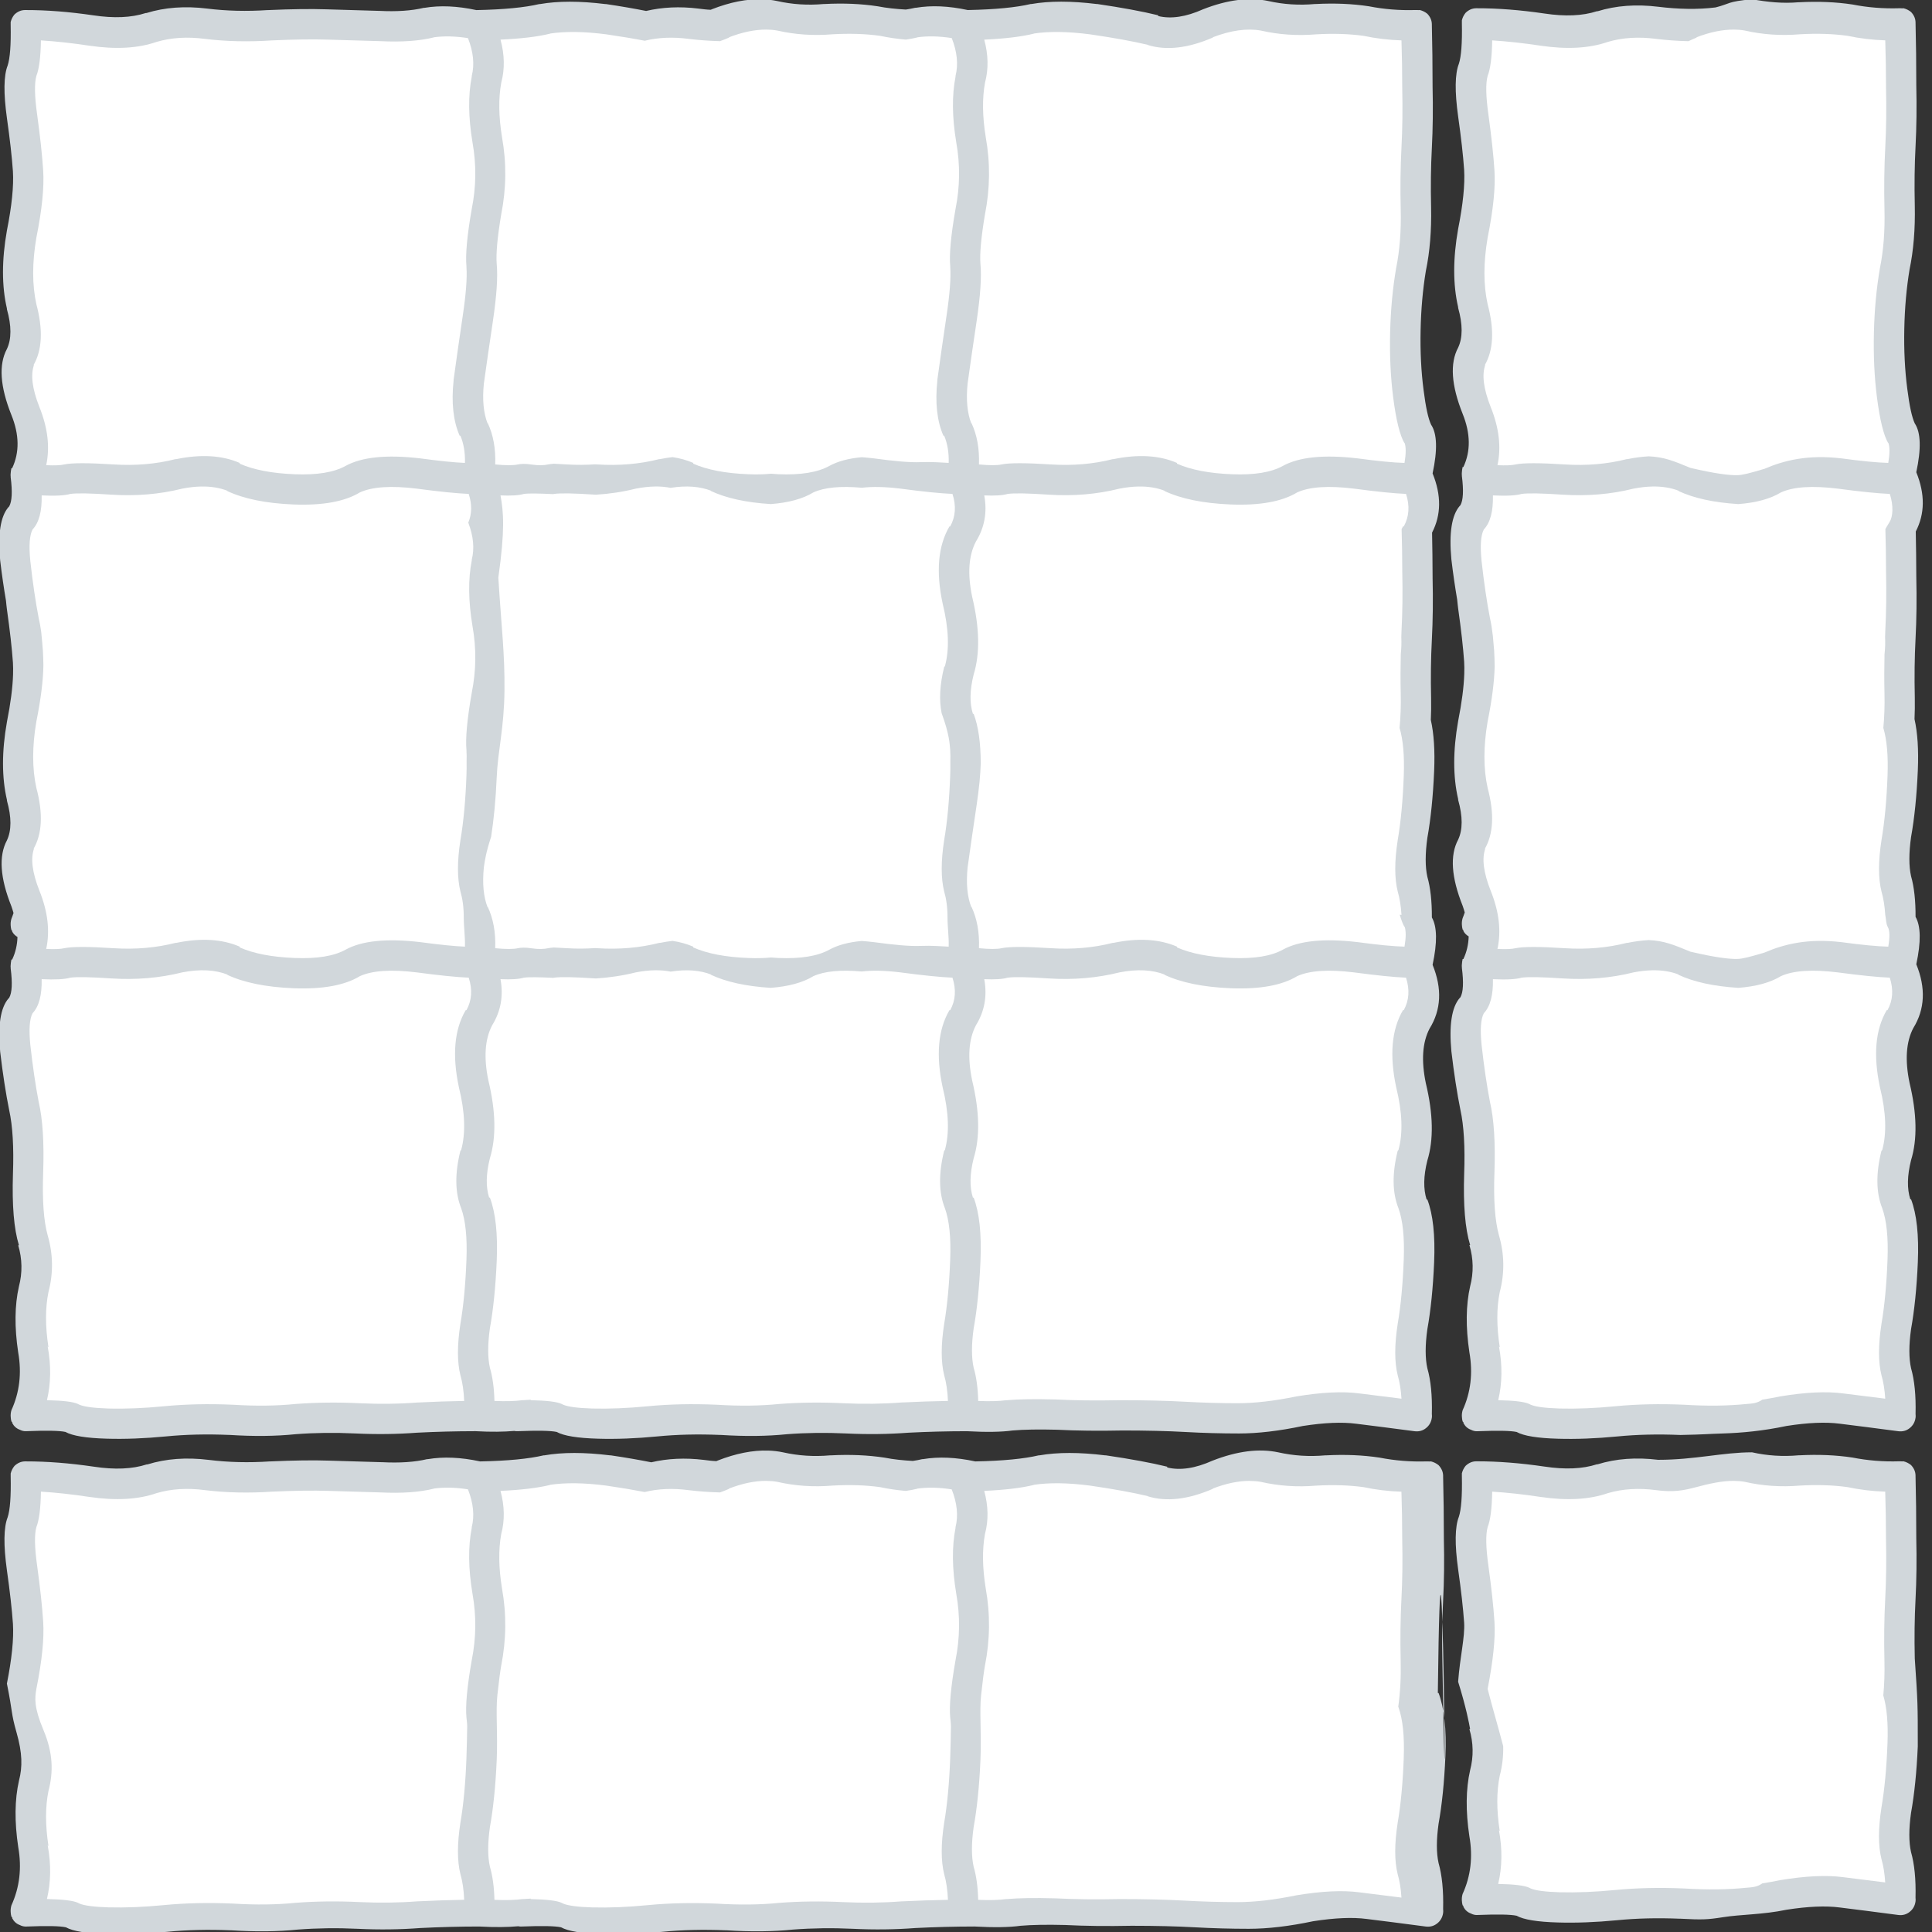 <?xml version="1.0" encoding="UTF-8" standalone="no"?>
<!-- Created with Inkscape (http://www.inkscape.org/) -->

<svg
   width="128"
   height="128"
   viewBox="0 0 33.867 33.867"
   version="1.1"
   id="svg3357"
   inkscape:version="1.2.2 (732a01da63, 2022-12-09)"
   sodipodi:docname="grid.svg"
   xmlns:inkscape="http://www.inkscape.org/namespaces/inkscape"
   xmlns:sodipodi="http://sodipodi.sourceforge.net/DTD/sodipodi-0.dtd"
   xmlns="http://www.w3.org/2000/svg"
   xmlns:svg="http://www.w3.org/2000/svg">
  <rect x="0" y="0" width="33.867" height="33.867" fill="#333333" stroke="none"/>
  <sodipodi:namedview
     id="namedview3359"
     pagecolor="#ffffff"
     bordercolor="#666666"
     borderopacity="1.0"
     inkscape:showpageshadow="2"
     inkscape:pageopacity="0.0"
     inkscape:pagecheckerboard="true"
     inkscape:deskcolor="#d1d1d1"
     inkscape:document-units="px"
     showgrid="false"
     showguides="true"
     inkscape:zoom="2.8284271"
     inkscape:cx="97.580735"
     inkscape:cy="87.327687"
     inkscape:window-width="1920"
     inkscape:window-height="1009"
     inkscape:window-x="-8"
     inkscape:window-y="-8"
     inkscape:window-maximized="1"
     inkscape:current-layer="g1695">
    <sodipodi:guide
       position="25.4,8.467"
       orientation="-1,0"
       id="guide4733"
       inkscape:locked="false"
       inkscape:label=""
       inkscape:color="rgb(0,134,229)" />
    <sodipodi:guide
       position="25.4,8.467"
       orientation="0,1"
       id="guide4735"
       inkscape:locked="false"
       inkscape:label=""
       inkscape:color="rgb(0,134,229)" />
    <sodipodi:guide
       position="8.467,25.4"
       orientation="-1,0"
       id="guide11731"
       inkscape:locked="false"
       inkscape:label=""
       inkscape:color="rgb(0,134,229)" />
    <sodipodi:guide
       position="16.933,16.933"
       orientation="-1,0"
       id="guide11733"
       inkscape:locked="false"
       inkscape:label=""
       inkscape:color="rgb(0,134,229)" />
    <sodipodi:guide
       position="8.467,25.4"
       orientation="0,1"
       id="guide11735"
       inkscape:locked="false"
       inkscape:label=""
       inkscape:color="rgb(0,134,229)" />
    <sodipodi:guide
       position="16.933,16.933"
       orientation="0,1"
       id="guide11737"
       inkscape:locked="false"
       inkscape:label=""
       inkscape:color="rgb(0,134,229)" />
  </sodipodi:namedview>
  <defs
     id="defs3354" />
  <g
     transform="matrix(0.265,0,0,0.265,8.402,8.393)"
     id="g1695">
    <path
       id="path10535"
       style="display:inline;fill:#d1d7db;fill-opacity:1;stroke-width:0.992"
       d="m 77.992,64.895 c -1.46,-0.179 -2.8,-0.081 -4.019,0.296 h -0.048 c -0.945,0.307 -2.102,0.357 -3.472,0.149 -1.596,-0.234 -3.084,-0.349 -4.465,-0.347 h -0.05 c -0.257,0.003 -0.487,0.103 -0.694,0.298 -0.121,0.148 -0.203,0.313 -0.248,0.496 v 0.198 c 0.026,1.304 -0.041,2.196 -0.2,2.678 -0.262,0.668 -0.277,1.825 -0.048,3.472 0.197,1.393 0.33,2.567 0.397,3.522 0.06,0.98 -0.274,2.258 -0.397,3.918 0.521,1.659 0.73,2.771 0.792,3.127 h -0.048 c 0.27,0.912 0.285,1.821 0.048,2.728 -0.283,1.246 -0.299,2.701 -0.048,4.365 0.24,1.367 0.09,2.64 -0.448,3.819 -0.045,0.149 -0.06,0.299 -0.048,0.448 0.006,0.107 0.021,0.205 0.048,0.296 l 0.05,0.05 c 0.009,0.023 0.009,0.041 0,0.05 0.115,0.219 0.28,0.367 0.496,0.446 0.148,0.078 0.296,0.111 0.446,0.099 1.333,-0.053 2.194,-0.035 2.581,0.05 0.466,0.26 1.376,0.408 2.728,0.446 1.212,0.036 2.518,-0.014 3.918,-0.149 1.302,-0.128 2.69,-0.161 4.166,-0.099 h 0.05 c 1.419,0.073 1.749,0.063 2.776,-0.099 1.227,-0.195 2.648,-0.166 4.217,-0.496 1.419,-0.221 2.592,-0.271 3.521,-0.149 1.075,0.132 2.365,0.298 3.87,0.496 0.283,0.035 0.531,-0.03 0.744,-0.198 0.223,-0.172 0.356,-0.404 0.397,-0.696 0.011,-0.065 0.011,-0.148 0,-0.248 0.031,-1.216 -0.069,-2.223 -0.298,-3.024 -0.148,-0.66 -0.148,-1.519 0,-2.579 0.225,-1.251 0.375,-2.723 0.448,-4.416 0,-2.807 0,-2.888 -0.199,-5.804 -0.032,-1.379 -0.015,-2.686 0.05,-3.92 0.067,-1.272 0.082,-2.628 0.049,-4.067 v -0.048 c 0,-1.363 -0.015,-2.703 -0.049,-4.018 v -0.05 c -0.003,-0.256 -0.103,-0.487 -0.298,-0.694 -0.144,-0.118 -0.31,-0.201 -0.496,-0.248 -0.058,0.008 -0.123,0.008 -0.198,0 h -0.099 c -1.05,0.032 -2.077,-0.051 -3.077,-0.248 -1.086,-0.165 -2.259,-0.215 -3.521,-0.149 h -0.05 c -1.047,0.093 -2.072,0.028 -3.075,-0.198 -1.934,0 -3.791,0.496 -6.198,0.496 z m 3.78,-96.075 c -1.163,0.148 -2.503,0.115 -3.78,-0.044 -1.46,-0.179 -2.8,-0.081 -4.019,0.297 h -0.048 c -0.945,0.307 -2.102,0.357 -3.472,0.149 -1.596,-0.234 -3.084,-0.35 -4.465,-0.347 h -0.05 c -0.257,0.003 -0.487,0.103 -0.694,0.299 -0.121,0.148 -0.203,0.313 -0.248,0.497 v 0.198 c 0.026,1.306 -0.041,2.199 -0.2,2.681 -0.262,0.669 -0.277,1.828 -0.048,3.476 0.197,1.395 0.33,2.571 0.397,3.527 0.06,0.981 -0.073,2.288 -0.397,3.923 -0.346,1.954 -0.346,3.677 0,5.166 v 0.049 c 0.309,1.098 0.309,1.976 0,2.633 -0.553,1.031 -0.455,2.488 0.296,4.371 0.527,1.305 0.544,2.481 0.05,3.527 h -0.05 c -0.026,0.124 -0.042,0.239 -0.048,0.347 -0.009,0.074 -0.009,0.14 0,0.198 v 0.05 c 0.122,0.955 0.09,1.6 -0.099,1.936 -0.017,0.017 -0.034,0.035 -0.05,0.05 -0.525,0.614 -0.708,1.788 -0.546,3.525 0.115,0.976 0.246,1.845 0.384,2.664 0.021,0.194 0.035,0.374 0.064,0.584 0.197,1.395 0.33,2.569 0.397,3.525 0.015,0.245 0.017,0.511 0.008,0.797 -0.027,0.858 -0.162,1.902 -0.405,3.127 -0.346,1.954 -0.346,3.675 0,5.164 v 0.05 c 0.309,1.098 0.309,1.974 0,2.631 -0.553,1.031 -0.455,2.488 0.296,4.371 0.061,0.152 0.092,0.296 0.14,0.444 -0.048,0.127 -0.083,0.257 -0.14,0.382 -0.045,0.149 -0.06,0.299 -0.048,0.448 0.006,0.107 0.021,0.206 0.048,0.297 l 0.05,0.05 c 0.009,0.023 0.009,0.039 0,0.049 0.086,0.164 0.209,0.275 0.351,0.361 -0.015,0.524 -0.128,1.024 -0.351,1.496 h -0.05 c -0.026,0.124 -0.042,0.239 -0.048,0.347 -0.009,0.074 -0.009,0.14 0,0.198 v 0.05 c 0.122,0.955 0.09,1.6 -0.099,1.936 -0.017,0.017 -0.034,0.035 -0.05,0.05 -0.525,0.614 -0.708,1.79 -0.546,3.527 0.173,1.469 0.373,2.759 0.597,3.872 0.229,1.04 0.312,2.447 0.248,4.221 -0.067,2.068 0.064,3.641 0.395,4.718 h -0.048 c 0.27,0.913 0.285,1.824 0.048,2.731 -0.283,1.248 -0.299,2.705 -0.048,4.371 0.24,1.369 0.09,2.643 -0.448,3.824 -0.045,0.149 -0.06,0.299 -0.048,0.448 0.006,0.107 0.021,0.206 0.048,0.297 l 0.05,0.05 c 0.009,0.023 0.009,0.041 0,0.05 0.115,0.219 0.28,0.367 0.496,0.446 0.148,0.078 0.296,0.111 0.446,0.099 1.333,-0.053 2.194,-0.035 2.581,0.05 0.466,0.261 1.376,0.409 2.728,0.446 1.212,0.036 2.518,-0.014 3.918,-0.149 1.302,-0.128 2.69,-0.161 4.166,-0.099 h 0.05 c 1.64,-0.033 1.724,-0.068 2.776,-0.099 1.242,-0.038 2.648,-0.166 4.217,-0.497 1.419,-0.222 2.592,-0.272 3.521,-0.149 1.075,0.132 2.365,0.298 3.87,0.497 0.283,0.035 0.531,-0.03 0.744,-0.198 0.223,-0.172 0.356,-0.405 0.397,-0.696 0.011,-0.065 0.011,-0.148 0,-0.248 0.031,-1.218 -0.069,-2.226 -0.298,-3.028 -0.148,-0.661 -0.148,-1.521 0,-2.582 0.225,-1.252 0.375,-2.727 0.448,-4.421 0.077,-1.793 -0.073,-3.183 -0.448,-4.171 h -0.049 c -0.223,-0.7 -0.208,-1.561 0.049,-2.582 0.423,-1.377 0.39,-3.082 -0.099,-5.116 -0.312,-1.504 -0.23,-2.713 0.248,-3.626 0.77,-1.245 0.835,-2.652 0.198,-4.221 0.318,-1.483 0.3,-2.526 -0.049,-3.137 0.005,-1.064 -0.091,-1.966 -0.298,-2.691 -0.148,-0.661 -0.148,-1.523 0,-2.584 0.225,-1.252 0.375,-2.725 0.448,-4.419 0.058,-1.362 -0.017,-2.488 -0.219,-3.385 0.019,-0.459 0.029,-0.927 0.019,-1.414 -0.032,-1.381 -0.015,-2.688 0.05,-3.923 0.067,-1.274 0.082,-2.633 0.049,-4.074 V 6.438 c 0,-1.001 -0.017,-1.976 -0.035,-2.951 0.606,-1.17 0.622,-2.476 0.035,-3.921 0.333,-1.556 0.3,-2.632 -0.099,-3.228 -0.189,-0.401 -0.355,-1.163 -0.496,-2.285 -0.162,-1.228 -0.227,-2.552 -0.198,-3.973 0.029,-1.387 0.144,-2.694 0.347,-3.923 0.264,-1.269 0.379,-2.676 0.347,-4.221 -0.032,-1.381 -0.015,-2.69 0.05,-3.925 0.067,-1.274 0.082,-2.631 0.049,-4.072 v -0.049 c 0,-1.365 -0.015,-2.707 -0.049,-4.023 v -0.05 c -0.003,-0.257 -0.103,-0.488 -0.298,-0.695 -0.144,-0.118 -0.31,-0.201 -0.496,-0.248 -0.058,0.008 -0.123,0.008 -0.198,0 h -0.099 c -1.05,0.032 -2.077,-0.051 -3.077,-0.248 -1.086,-0.165 -2.259,-0.215 -3.521,-0.149 h -0.05 c -1.047,0.093 -2.063,-0.015 -3.075,-0.198 -1.681,0.156 -1.426,0.293 -2.418,0.541 z M 18.714,-31.717 c -1.012,-0.032 -2.124,0.185 -3.337,0.661 -0.029,0.011 -0.051,0.032 -0.081,0.031 -0.272,-0.009 -0.54,-0.046 -0.806,-0.079 -1.241,-0.152 -2.389,-0.093 -3.455,0.157 -0.786,-0.155 -1.645,-0.307 -2.653,-0.455 h -0.048 c -1.689,-0.208 -3.129,-0.208 -4.317,0 h -0.048 c -0.971,0.228 -2.343,0.361 -4.118,0.397 h -0.05 c -1.26,-0.271 -2.4,-0.321 -3.422,-0.149 h -0.05 c -0.802,0.194 -1.794,0.261 -2.976,0.2 h -0.048 c -1.24,-0.033 -2.382,-0.068 -3.424,-0.101 -1.029,-0.034 -2.302,-0.017 -3.819,0.05 h -0.048 c -1.402,0.093 -2.742,0.06 -4.019,-0.099 -1.46,-0.179 -2.8,-0.081 -4.019,0.296 h -0.048 c -0.945,0.307 -2.102,0.357 -3.472,0.149 -1.596,-0.234 -3.084,-0.349 -4.465,-0.347 h -0.05 c -0.257,0.003 -0.487,0.103 -0.694,0.298 -0.121,0.148 -0.203,0.313 -0.248,0.496 v 0.198 c 0.026,1.304 -0.041,2.196 -0.2,2.678 -0.262,0.668 -0.277,1.825 -0.048,3.472 0.197,1.393 0.33,2.567 0.397,3.522 0.06,0.98 -0.073,2.285 -0.397,3.918 -0.346,1.951 -0.346,3.672 0,5.16 v 0.048 c 0.309,1.097 0.309,1.974 0,2.629 -0.553,1.03 -0.455,2.485 0.296,4.365 0.527,1.303 0.544,2.478 0.05,3.522 h -0.05 c -0.026,0.124 -0.042,0.239 -0.048,0.347 -0.009,0.074 -0.009,0.14 0,0.198 v 0.05 c 0.122,0.954 0.09,1.598 -0.099,1.934 -0.017,0.017 -0.034,0.034 -0.05,0.05 -0.525,0.613 -0.708,1.786 -0.546,3.52 0.115,0.974 0.246,1.842 0.384,2.66 0.021,0.194 0.035,0.373 0.064,0.583 0.197,1.393 0.33,2.566 0.397,3.52 0.015,0.245 0.017,0.511 0.008,0.796 -0.027,0.857 -0.162,1.899 -0.405,3.123 -0.346,1.951 -0.346,3.67 0,5.158 v 0.05 c 0.309,1.097 0.309,1.972 0,2.627 -0.553,1.03 -0.455,2.485 0.296,4.365 0.061,0.152 0.092,0.296 0.14,0.444 -0.048,0.127 -0.083,0.257 -0.14,0.382 -0.045,0.149 -0.06,0.299 -0.048,0.448 0.006,0.107 0.021,0.205 0.048,0.296 l 0.05,0.05 c 0.009,0.023 0.009,0.039 0,0.048 0.086,0.163 0.209,0.275 0.351,0.36 -0.015,0.524 -0.128,1.023 -0.351,1.494 h -0.05 c -0.026,0.124 -0.042,0.239 -0.048,0.347 -0.009,0.074 -0.009,0.139 0,0.198 v 0.05 c 0.122,0.954 0.09,1.598 -0.099,1.934 -0.017,0.017 -0.034,0.035 -0.05,0.05 -0.525,0.613 -0.708,1.788 -0.546,3.522 0.173,1.467 0.373,2.755 0.597,3.867 0.229,1.038 0.312,2.444 0.248,4.216 -0.067,2.065 0.064,3.636 0.395,4.712 h -0.048 c 0.27,0.912 0.285,1.821 0.048,2.728 -0.283,1.246 -0.299,2.701 -0.048,4.365 0.24,1.367 0.09,2.64 -0.448,3.819 -0.045,0.149 -0.06,0.299 -0.048,0.448 0.006,0.107 0.021,0.205 0.048,0.296 l 0.05,0.05 c 0.009,0.023 0.009,0.041 0,0.05 0.115,0.219 0.28,0.367 0.496,0.446 0.148,0.078 0.296,0.111 0.446,0.099 1.333,-0.053 2.194,-0.035 2.581,0.05 0.466,0.26 1.376,0.408 2.728,0.446 1.212,0.036 2.518,-0.014 3.918,-0.149 1.302,-0.128 2.69,-0.161 4.166,-0.099 h 0.05 c 1.598,0.103 3.053,0.087 4.366,-0.048 1.266,-0.097 2.572,-0.114 3.918,-0.05 1.423,0.068 2.796,0.051 4.118,-0.05 1.289,-0.065 2.562,-0.098 3.819,-0.099 h 0.05 c 1.052,0.058 1.873,0.042 2.558,-0.017 0.075,0.017 0.149,0.023 0.225,0.017 1.333,-0.053 2.194,-0.035 2.581,0.05 0.466,0.26 1.376,0.408 2.728,0.446 1.212,0.036 2.518,-0.014 3.918,-0.149 1.302,-0.128 2.69,-0.161 4.166,-0.099 h 0.05 c 1.598,0.103 3.053,0.087 4.366,-0.048 1.266,-0.097 2.572,-0.114 3.918,-0.05 1.423,0.068 2.796,0.051 4.118,-0.05 1.289,-0.065 2.562,-0.098 3.819,-0.099 h 0.05 c 1.28,0.07 2.288,0.055 3.025,-0.048 0.748,-0.064 1.725,-0.081 2.928,-0.05 1.305,0.067 2.761,0.084 4.366,0.05 1.583,0.001 2.954,0.034 4.116,0.099 1.207,0.067 2.399,0.099 3.573,0.099 1.243,-5.17e-4 2.648,-0.166 4.217,-0.496 1.419,-0.221 2.592,-0.271 3.521,-0.149 1.075,0.132 2.365,0.298 3.87,0.496 0.283,0.035 0.531,-0.03 0.744,-0.198 0.223,-0.172 0.356,-0.404 0.397,-0.696 0.011,-0.065 0.011,-0.148 0,-0.248 0.031,-1.216 -0.069,-2.223 -0.298,-3.024 -0.148,-0.66 -0.148,-1.519 0,-2.579 0.225,-1.251 0.375,-2.723 0.448,-4.416 0.077,-1.791 -0.073,-3.179 -0.448,-4.166 h -0.048 c -0.223,-0.699 -0.208,-1.559 0.048,-2.579 0.423,-1.375 0.39,-3.078 -0.099,-5.109 -0.312,-1.502 -0.23,-2.709 0.248,-3.621 0.77,-1.244 0.835,-2.649 0.198,-4.216 0.318,-1.481 0.3,-2.522 -0.048,-3.133 0.005,-1.062 -0.092,-1.964 -0.298,-2.687 -0.148,-0.66 -0.148,-1.521 0,-2.581 0.225,-1.251 0.375,-2.721 0.448,-4.414 0.058,-1.36 -0.017,-2.485 -0.219,-3.381 0.019,-0.459 0.03,-0.926 0.019,-1.412 -0.032,-1.379 -0.015,-2.684 0.05,-3.918 0.067,-1.272 0.082,-2.63 0.048,-4.069 v -0.048 c -9.5e-5,-1 -0.017,-1.973 -0.035,-2.947 0.606,-1.169 0.622,-2.473 0.035,-3.916 0.333,-1.554 0.3,-2.628 -0.099,-3.224 -0.189,-0.4 -0.355,-1.161 -0.496,-2.282 -0.162,-1.227 -0.227,-2.549 -0.198,-3.968 0.029,-1.385 0.144,-2.69 0.347,-3.918 0.264,-1.267 0.379,-2.672 0.347,-4.216 -0.032,-1.379 -0.015,-2.686 0.05,-3.92 0.067,-1.272 0.082,-2.628 0.048,-4.067 v -0.048 c -1.29e-4,-1.363 -0.016,-2.703 -0.048,-4.018 v -0.05 c -0.003,-0.256 -0.103,-0.487 -0.298,-0.694 -0.144,-0.118 -0.31,-0.201 -0.496,-0.248 -0.058,0.008 -0.123,0.008 -0.198,0 h -0.099 c -1.05,0.032 -2.077,-0.051 -3.077,-0.248 -1.086,-0.165 -2.259,-0.215 -3.521,-0.149 h -0.05 c -1.047,0.093 -2.072,0.028 -3.075,-0.198 -1.26,-0.268 -2.698,-0.088 -4.315,0.544 -1.134,0.508 -2.126,0.658 -2.976,0.448 v -0.05 c -1.051,-0.257 -2.391,-0.505 -4.019,-0.744 h -0.048 c -1.689,-0.208 -3.129,-0.208 -4.317,0 h -0.048 c -0.971,0.228 -2.343,0.361 -4.118,0.397 h -0.05 c -1.26,-0.271 -2.4,-0.321 -3.422,-0.149 h -0.05 c -0.195,0.047 -0.402,0.086 -0.62,0.118 -0.63,-0.035 -1.254,-0.097 -1.866,-0.217 -1.086,-0.165 -2.259,-0.215 -3.521,-0.149 h -0.05 c -1.047,0.093 -2.072,0.028 -3.075,-0.198 -0.315,-0.067 -0.641,-0.105 -0.979,-0.116 z m 0.4,96 c -1.02,-0.033 -2.141,0.187 -3.363,0.666 -0.029,0.011 -0.051,0.032 -0.082,0.031 -0.274,-0.009 -0.545,-0.047 -0.812,-0.08 -1.25,-0.153 -2.408,-0.093 -3.482,0.158 -0.793,-0.156 -1.658,-0.31 -2.674,-0.459 h -0.049 c -1.702,-0.21 -3.154,-0.21 -4.352,0 h -0.049 c -0.978,0.23 -2.362,0.364 -4.15,0.4 h -0.051 c -1.27,-0.273 -2.419,-0.323 -3.449,-0.15 h -0.051 c -0.808,0.195 -1.808,0.263 -3,0.201 h -0.049 c -1.25,-0.033 -2.401,-0.068 -3.451,-0.102 -1.037,-0.035 -2.32,-0.017 -3.85,0.051 h -0.049 c -1.413,0.094 -2.764,0.061 -4.051,-0.1 -1.472,-0.181 -2.823,-0.082 -4.051,0.299 h -0.049 c -0.952,0.309 -2.119,0.36 -3.5,0.15 -1.608,-0.236 -3.108,-0.352 -4.5,-0.35 h -0.051 c -0.259,0.003 -0.491,0.104 -0.699,0.301 -0.122,0.149 -0.205,0.315 -0.25,0.5 v 0.199 c 0.027,1.315 -0.041,2.214 -0.201,2.699 -0.264,0.673 -0.279,1.84 -0.049,3.5 0.199,1.404 0.332,2.588 0.4,3.551 0.06,0.988 -0.073,2.304 -0.4,3.949 0.4,1.976 0.258,1.902 0.64,3.245 0.382,1.343 0.398,2.26 0.159,3.174 -0.286,1.256 -0.301,2.723 -0.049,4.4 0.242,1.378 0.091,2.661 -0.451,3.85 -0.045,0.15 -0.06,0.301 -0.049,0.451 0.006,0.108 0.021,0.207 0.049,0.299 l 0.051,0.051 c 0.009,0.024 0.009,0.041 0,0.051 0.116,0.221 0.283,0.37 0.5,0.449 0.149,0.079 0.299,0.111 0.449,0.1 1.343,-0.053 2.211,-0.036 2.602,0.051 0.47,0.262 1.387,0.412 2.75,0.449 1.222,0.036 2.538,-0.014 3.949,-0.15 1.312,-0.129 2.712,-0.162 4.199,-0.1 h 0.051 c 1.61,0.104 3.077,0.088 4.4,-0.049 1.276,-0.097 2.592,-0.115 3.949,-0.051 1.434,0.069 2.818,0.051 4.15,-0.051 1.299,-0.065 2.582,-0.098 3.85,-0.1 H 6.317961e-4 c 1.06,0.058 1.887,0.042 2.578,-0.018 0.076,0.017 0.151,0.024 0.227,0.018 1.343,-0.053 2.211,-0.035 2.602,0.051 0.47,0.262 1.387,0.412 2.75,0.449 1.222,0.036 2.538,-0.014 3.949,-0.15 1.312,-0.129 2.712,-0.162 4.199,-0.1 h 0.051 c 1.61,0.104 3.077,0.088 4.4,-0.049 1.276,-0.097 2.592,-0.115 3.949,-0.051 1.434,0.069 2.818,0.051 4.15,-0.051 1.299,-0.065 2.582,-0.098 3.85,-0.1 h 0.051 c 1.29,0.071 2.306,0.055 3.049,-0.049 0.754,-0.064 1.739,-0.082 2.951,-0.051 1.316,0.067 2.783,0.085 4.4,0.051 1.596,0.001 2.977,0.034 4.148,0.1 1.217,0.067 2.418,0.1 3.602,0.1 1.253,-5.2e-4 2.669,-0.167 4.25,-0.5 1.431,-0.223 2.613,-0.274 3.549,-0.15 1.084,0.133 2.384,0.3 3.9,0.5 0.285,0.035 0.535,-0.03 0.75,-0.199 0.225,-0.173 0.359,-0.408 0.4,-0.701 0.011,-0.066 0.011,-0.149 0,-0.25 0.031,-1.226 -0.07,-2.241 -0.301,-3.049 -0.149,-0.665 -0.149,-1.532 0,-2.6 0.227,-1.261 0.378,-2.745 0.451,-4.451 0.077,-1.805 -0.074,-3.204 -0.451,-4.199 h -0.049 c 0.261,-21.633 0.674,19.57 0.299,-2.168 -0.032,-1.39 -0.015,-2.708 0.051,-3.951 0.067,-1.283 0.083,-2.649 0.049,-4.1 v -0.049 c -1.3e-4,-1.374 -0.016,-2.725 -0.049,-4.051 v -0.051 c -0.003,-0.258 -0.104,-0.491 -0.301,-0.699 -0.145,-0.119 -0.312,-0.202 -0.5,-0.25 -0.058,0.008 -0.124,0.008 -0.199,0 h -0.1 c -1.058,0.032 -2.093,-0.052 -3.102,-0.25 -1.095,-0.166 -2.277,-0.217 -3.549,-0.15 h -0.051 c -1.055,0.094 -2.088,0.028 -3.1,-0.199 -1.27,-0.27 -2.719,-0.088 -4.35,0.549 -1.143,0.512 -2.143,0.663 -3,0.451 v -0.051 c -1.059,-0.259 -2.41,-0.509 -4.051,-0.75 h -0.049 c -1.702,-0.21 -3.154,-0.21 -4.352,0 h -0.049 c -0.978,0.23 -2.362,0.364 -4.15,0.4 h -0.051 c -1.27,-0.273 -2.419,-0.323 -3.449,-0.15 h -0.051 c -0.197,0.048 -0.405,0.087 -0.625,0.119 -0.635,-0.035 -1.264,-0.097 -1.881,-0.219 -1.095,-0.166 -2.277,-0.217 -3.549,-0.15 h -0.051 c -1.055,0.094 -2.088,0.028 -3.1,-0.199 -0.317,-0.068 -0.646,-0.106 -0.986,-0.117 z" />
    <path
       id="path11884"
       style="display:inline;fill:#ffffff;fill-opacity:1"
       d="m -0.85,3.15 h -0.05 q -1.128,1.921 -0.45,5.1 0.61,2.479 0.15,4.15 l -0.05,0.05 q -0.563,2.258 0.05,3.8 v 0 q 0.434,1.207 0.35,3.4 -0.091,2.441 -0.4,4.25 -0.326,2.098 0,3.4 0.208,0.715 0.25,1.7 -1.488,0.025 -3,0.1 h -0.05 q -1.865,0.146 -3.9,0.05 -2.165,-0.104 -4.2,0.05 v 0 q -1.87,0.192 -4.15,0.05 v 0 q -2.43,-0.105 -4.55,0.1 -1.983,0.196 -3.7,0.15 -1.406,-0.044 -1.9,-0.25 -0.038,-0.013 -0.1,-0.05 -0.46,-0.217 -2.05,-0.25 0.397,-1.669 0.05,-3.55 l 0.05,0.05 q -0.322,-2.084 0,-3.65 0.492,-1.879 -0.05,-3.75 v 0 q -0.398,-1.423 -0.3,-4.15 0.104,-2.97 -0.3,-4.7 -0.311,-1.619 -0.55,-3.75 -0.154,-1.535 0.15,-2.1 0.635,-0.674 0.6,-2.25 1.346,0.063 1.9,-0.1 0.636,-0.089 2.7,0.05 2.469,0.159 4.7,-0.4 v 0 q 1.757,-0.34 3,0.15 h -0.05 q 1.663,0.787 4.4,0.9 2.897,0.114 4.4,-0.8 1.233,-0.559 3.75,-0.25 2.274,0.303 3.45,0.35 0.383,1.184 -0.15,2.15 z m 62.001,0 h -0.05 q -1.128,1.921 -0.45,5.1 0.61,2.479 0.15,4.15 l -0.05,0.05 q -0.563,2.258 0.05,3.8 v 0 q 0.434,1.207 0.35,3.4 -0.091,2.441 -0.4,4.25 -0.326,2.098 0,3.4 0.193,0.659 0.25,1.55 -1.587,-0.202 -2.8,-0.35 -1.646,-0.215 -4.15,0.2 v 0 q -2.189,0.451 -3.9,0.45 -1.725,-7.81e-4 -3.5,-0.1 -1.821,-0.101 -4.25,-0.1 h -0.05 q -2.334,0.049 -4.25,-0.05 h -0.05 q -1.939,-0.054 -3.15,0.05 h -0.05 q -0.719,0.1 -1.85,0.05 -0.03,-1.276 -0.3,-2.2 -0.224,-0.998 0,-2.6 0.341,-1.891 0.45,-4.45 0.116,-2.708 -0.45,-4.2 h -0.05 q -0.337,-1.057 0.05,-2.6 v 0 q 0.64,-2.079 -0.1,-5.15 -0.472,-2.271 0.25,-3.65 v 0 q 0.858,-1.387 0.55,-3.05 1.067,0.046 1.55,-0.1 0.636,-0.089 2.7,0.05 2.469,0.159 4.7,-0.4 v 0 q 1.757,-0.34 3,0.15 h -0.05 q 1.663,0.787 4.4,0.9 2.897,0.114 4.4,-0.8 1.233,-0.559 3.75,-0.25 2.281,0.303 3.45,0.35 0.382,1.185 -0.15,2.15 M 11.596,0.512 c -0.391,0.007 -0.807,0.054 -1.246,0.139 C 9.498,0.864 8.619,0.996 7.715,1.053 7.693,1.051 7.671,1.05 7.649,1.049 6.273,0.956 5.373,0.941 4.95,1 4.933,1.005 4.907,1.007 4.889,1.012 3.985,0.966 3.279,0.954 2.95,1 2.628,1.097 2.113,1.13 1.401,1.1 1.606,2.208 1.422,3.226 0.85,4.15 0.369,5.07 0.285,6.285 0.6,7.799 1.093,9.846 1.126,11.563 0.7,12.949 0.442,13.978 0.426,14.844 0.651,15.549 h 0.049 c 0.377,0.995 0.529,2.396 0.451,4.201 -0.073,1.706 -0.224,3.189 -0.451,4.449 -0.149,1.068 -0.149,1.934 0,2.6 0.18,0.616 0.281,1.35 0.301,2.201 0.754,0.033 1.371,0.016 1.85,-0.051 h 0.051 c 0.156,-0.013 0.329,-0.022 0.504,-0.031 -0.002,0.01 -0.003,0.021 -0.006,0.031 1.06,0.022 1.744,0.105 2.051,0.25 0.041,0.025 0.074,0.042 0.1,0.051 0.33,0.138 0.963,0.221 1.9,0.25 1.145,0.03 2.377,-0.02 3.699,-0.15 1.413,-0.137 2.931,-0.17 4.551,-0.1 1.52,0.095 2.904,0.077 4.15,-0.051 1.357,-0.103 2.756,-0.118 4.199,-0.049 1.357,0.064 2.657,0.046 3.9,-0.051 h 0.051 c 1.008,-0.05 2.008,-0.083 3,-0.1 -0.028,-0.657 -0.111,-1.224 -0.25,-1.701 -0.217,-0.868 -0.217,-2 0,-3.398 0.206,-1.206 0.338,-2.623 0.398,-4.25 0.056,-1.462 -0.06,-2.595 -0.35,-3.4 -0.408,-1.028 -0.424,-2.296 -0.049,-3.801 l 0.049,-0.049 C 31.106,11.286 31.056,9.903 30.649,8.25 30.197,6.13 30.348,4.431 31.1,3.15 h 0.049 C 31.504,2.507 31.555,1.79 31.299,1 30.515,0.968 29.366,0.852 27.85,0.65 26.845,0.527 25.997,0.508 25.299,0.592 23.897,0.467 22.829,0.57 22.1,0.9 21.391,1.331 20.444,1.586 19.27,1.674 17.645,1.571 16.319,1.281 15.299,0.799 h 0.051 C 14.595,0.501 13.696,0.438 12.657,0.6 12.325,0.534 11.973,0.505 11.596,0.512 Z M 55.35,-61.4 v 0 q 1.703,-0.099 3.15,0.1 1.219,0.259 2.5,0.3 0.05,1.521 0.05,3.1 v 0 q 0.048,2.135 -0.05,4 -0.102,1.935 -0.05,4.1 0.051,2.116 -0.3,3.85 -0.344,1.994 -0.4,4.25 -0.056,2.304 0.2,4.3 0.286,2.255 0.75,3.05 v -0.05 q 0.158,0.433 0,1.35 -1.093,-0.029 -3.1,-0.3 -3.334,-0.391 -4.95,0.5 -1.147,0.636 -3.35,0.55 -2.263,-0.087 -3.65,-0.7 v -0.05 q -1.749,-0.756 -4.2,-0.25 h -0.05 q -1.932,0.49 -4.1,0.35 -2.486,-0.161 -3.25,0 -0.44,0.1 -1.5,0 0.058,-1.57 -0.5,-2.75 v 0.05 q -0.412,-1.046 -0.25,-2.65 0.25,-1.813 0.6,-4.15 0.37,-2.502 0.25,-3.75 v 0 q -0.085,-1.013 0.3,-3.3 0.507,-2.552 0.05,-5.1 -0.332,-2.043 -0.05,-3.6 v 0 q 0.361,-1.339 -0.05,-2.85 2.057,-0.093 3.3,-0.4 h -0.05 q 1.553,-0.236 3.75,0.05 2.347,0.341 3.85,0.7 h -0.05 q 1.864,0.582 4.35,-0.5 h -0.05 q 1.804,-0.695 3.2,-0.45 1.771,0.407 3.65,0.25 m -11.754,29.912 c -0.391,0.007 -0.807,0.054 -1.246,0.139 -1.487,0.373 -3.053,0.505 -4.699,0.398 -1.376,-0.093 -2.277,-0.108 -2.701,-0.049 -0.322,0.097 -0.837,0.13 -1.549,0.1 0.205,1.109 0.021,2.126 -0.551,3.051 -0.482,0.919 -0.565,2.134 -0.25,3.648 0.493,2.047 0.526,3.764 0.1,5.15 -0.258,1.028 -0.274,1.895 -0.049,2.6 h 0.049 c 0.31,0.817 0.466,1.914 0.469,3.277 -0.021,0.734 -0.106,1.631 -0.268,2.725 -0.233,1.558 -0.433,2.94 -0.6,4.148 -0.108,1.07 -0.025,1.953 0.25,2.65 v -0.049 c 0.372,0.787 0.539,1.704 0.5,2.75 0.706,0.067 1.206,0.067 1.5,0 0.509,-0.108 1.593,-0.108 3.25,0 1.445,0.093 2.812,-0.025 4.1,-0.352 h 0.049 c 1.634,-0.337 3.035,-0.254 4.201,0.25 v 0.051 c 0.925,0.409 2.142,0.641 3.65,0.699 1.468,0.058 2.585,-0.125 3.35,-0.549 1.077,-0.594 2.727,-0.761 4.949,-0.5 1.338,0.181 2.371,0.28 3.1,0.299 0.105,-0.611 0.105,-1.061 0,-1.35 v 0.051 c -0.115,-0.197 -0.218,-0.485 -0.316,-0.816 0.044,0.006 0.073,0.01 0.117,0.016 -0.038,-0.594 -0.121,-1.111 -0.25,-1.551 -0.217,-0.868 -0.217,-2 0,-3.398 0.206,-1.206 0.34,-2.623 0.4,-4.25 0.051,-1.33 -0.043,-2.386 -0.277,-3.172 0.067,-0.72 0.096,-1.477 0.076,-2.279 -0.022,-0.907 -0.015,-1.773 0.004,-2.619 0.04,-0.349 0.052,-0.718 0.035,-1.109 0.005,-0.121 0.005,-0.251 0.012,-0.371 0.066,-1.243 0.083,-2.577 0.051,-4 -1.19e-4,-0.94 -0.017,-1.861 -0.043,-2.77 0.031,-0.059 0.058,-0.122 0.092,-0.18 h 0.051 c 0.355,-0.643 0.405,-1.361 0.15,-2.15 -0.779,-0.031 -1.93,-0.147 -3.451,-0.35 -1.678,-0.206 -2.928,-0.123 -3.75,0.25 -1.002,0.609 -2.469,0.875 -4.4,0.799 -1.825,-0.075 -3.29,-0.376 -4.398,-0.9 h 0.049 c -0.518,-0.204 -1.102,-0.299 -1.754,-0.287 z m -32,0 c -0.391,0.007 -0.807,0.054 -1.246,0.139 -0.852,0.214 -1.731,0.346 -2.635,0.402 -0.022,-0.001 -0.044,-0.003 -0.066,-0.004 -1.376,-0.093 -2.276,-0.108 -2.699,-0.049 -0.018,0.005 -0.045,0.009 -0.064,0.014 -0.902,-0.045 -1.607,-0.06 -1.936,-0.014 -0.322,0.097 -0.837,0.13 -1.549,0.1 0.205,1.109 0.303,2.283 -0.143,5.438 0.21,3.373 0.431,4.996 0.406,7.486 -0.025,2.49 -0.436,3.921 -0.514,5.727 -0.063,1.481 -0.19,2.783 -0.369,3.928 -0.337,1.034 -0.415,1.55 -0.48,2.021 -0.108,1.07 -0.025,1.953 0.25,2.65 v -0.049 c 0.372,0.787 0.539,1.704 0.5,2.75 0.706,0.067 1.206,0.067 1.5,0 0.187,-0.039 0.477,-0.06 0.913,0.007 0.436,0.067 0.835,0.052 1.085,-0.007 0.098,-0.021 0.237,-0.034 0.377,-0.047 0.276,0.013 0.556,0.026 0.875,0.047 0.64,0.041 1.26,0.033 1.869,-0.008 0.046,0.003 0.082,0.005 0.129,0.008 1.445,0.093 2.814,-0.025 4.102,-0.352 h 0.049 c 0.284,-0.059 0.558,-0.1 0.828,-0.133 0.489,0.072 0.947,0.199 1.373,0.383 v 0.051 c 0.925,0.409 2.142,0.641 3.65,0.699 0.551,0.022 1.05,0.011 1.502,-0.035 0.166,0.011 0.322,0.028 0.496,0.035 1.468,0.058 2.587,-0.125 3.352,-0.549 0.561,-0.309 1.279,-0.5 2.15,-0.578 0.258,0.019 0.524,0.046 0.799,0.078 1.338,0.181 2.371,0.28 3.106,0.248 0.735,-0.031 1.374,0.031 1.843,0.05 0.02,-0.673 -0.079,-1.272 -0.078,-1.939 9.77e-4,-0.667 -0.082,-1.235 -0.221,-1.712 -0.217,-0.868 -0.217,-2 0,-3.398 0.206,-1.206 0.338,-2.623 0.398,-4.25 0.013,-0.334 0.015,-0.647 0.01,-0.947 0.007,-0.261 0.007,-0.5 -0.008,-0.703 v -0.051 c -0.04,-0.418 -0.044,-1.009 -0.568,-2.445 -0.176,-0.877 -0.121,-1.894 0.168,-3.055 l 0.049,-0.049 c 0.307,-1.114 0.256,-2.498 -0.15,-4.15 -0.452,-2.12 -0.301,-3.819 0.451,-5.1 h 0.049 c 0.355,-0.644 0.406,-1.361 0.15,-2.15 -0.784,-0.032 -1.933,-0.148 -3.449,-0.35 -1,-0.123 -1.845,-0.139 -2.541,-0.057 -1.407,-0.126 -2.478,-0.025 -3.209,0.307 -0.707,0.43 -1.651,0.685 -2.82,0.773 -1.63,-0.102 -2.959,-0.392 -3.98,-0.875 h 0.051 c -0.756,-0.298 -1.657,-0.362 -2.699,-0.199 -0.33,-0.064 -0.68,-0.095 -1.055,-0.088 z m -30.002,0 c -0.391,0.007 -0.805,0.054 -1.244,0.139 -1.487,0.373 -3.055,0.505 -4.701,0.398 -1.376,-0.093 -2.276,-0.108 -2.699,-0.049 -0.369,0.109 -1.003,0.142 -1.9,0.1 0.023,1.051 -0.176,1.801 -0.6,2.25 -0.203,0.377 -0.253,1.077 -0.15,2.1 0.159,1.421 0.343,2.671 0.551,3.75 0.067,0.288 0.124,0.603 0.17,0.943 0.002,0.012 0.002,0.027 0.004,0.039 0.043,0.423 0.079,0.82 0.105,1.186 0.017,0.302 0.03,0.62 0.035,0.951 -0.013,1.008 -0.167,2.249 -0.465,3.732 -0.283,1.656 -0.283,3.121 0,4.398 0.453,1.699 0.387,3.05 -0.199,4.051 l 0.049,-0.051 c -0.243,0.66 -0.125,1.594 0.352,2.801 0.556,1.381 0.706,2.664 0.449,3.85 0.55,0.026 0.949,0.01 1.199,-0.049 0.509,-0.108 1.593,-0.108 3.25,0 1.445,0.093 2.814,-0.025 4.102,-0.352 h 0.049 c 1.634,-0.337 3.035,-0.254 4.201,0.25 v 0.051 c 0.925,0.409 2.14,0.641 3.648,0.699 1.468,0.058 2.587,-0.125 3.352,-0.549 1.077,-0.594 2.727,-0.761 4.949,-0.5 1.263,0.171 2.246,0.269 2.949,0.299 0.02,-0.673 -0.079,-1.272 -0.078,-1.939 9.767e-4,-0.667 -0.082,-1.235 -0.221,-1.712 -0.217,-0.868 -0.217,-2 0,-3.398 0.206,-1.206 0.338,-2.623 0.398,-4.25 0.013,-0.334 0.015,-0.647 0.01,-0.947 0.007,-0.261 0.007,-0.5 -0.008,-0.703 v -0.051 c -0.074,-0.776 0.043,-2.042 0.35,-3.799 0.295,-1.465 0.311,-2.933 0.049,-4.4 -0.277,-1.66 -0.292,-3.11 -0.049,-4.35 v -0.051 c 0.188,-0.74 0.11,-1.556 -0.23,-2.447 0.243,-0.579 0.252,-1.212 0.029,-1.902 -0.784,-0.032 -1.933,-0.148 -3.449,-0.35 -1.678,-0.206 -2.928,-0.123 -3.75,0.25 -1.002,0.609 -2.469,0.875 -4.4,0.799 -1.825,-0.075 -3.292,-0.376 -4.4,-0.9 h 0.051 c -0.518,-0.204 -1.104,-0.299 -1.756,-0.287 z m 37.383,-30.225 c -0.749,-0.005 -1.574,0.166 -2.477,0.514 h 0.051 c -0.213,0.093 -0.424,0.176 -0.631,0.25 -0.708,-0.019 -1.398,-0.068 -2.07,-0.15 -1.046,-0.138 -2.016,-0.096 -2.908,0.123 -0.746,-0.144 -1.584,-0.285 -2.541,-0.424 -1.465,-0.191 -2.715,-0.206 -3.75,-0.049 h 0.049 c -0.828,0.205 -1.927,0.336 -3.299,0.398 0.274,1.007 0.29,1.959 0.049,2.852 -0.188,1.038 -0.171,2.237 0.051,3.6 0.305,1.699 0.287,3.398 -0.051,5.1 -0.256,1.525 -0.355,2.625 -0.299,3.301 0.08,0.832 -0.004,2.082 -0.25,3.75 -0.233,1.558 -0.433,2.94 -0.6,4.148 -0.108,1.07 -0.025,1.953 0.25,2.65 v -0.049 c 0.372,0.787 0.539,1.704 0.5,2.75 0.706,0.067 1.206,0.067 1.5,0 0.187,-0.039 0.477,-0.06 0.913,0.007 0.436,0.067 0.835,0.052 1.085,-0.007 0.098,-0.021 0.237,-0.034 0.377,-0.047 0.276,0.013 0.556,0.026 0.875,0.047 0.64,0.041 1.26,0.033 1.869,-0.008 0.046,0.003 0.082,0.005 0.129,0.008 1.445,0.093 2.814,-0.025 4.102,-0.352 h 0.049 c 0.284,-0.059 0.558,-0.1 0.828,-0.133 0.489,0.072 0.947,0.199 1.373,0.383 v 0.051 c 0.925,0.409 2.142,0.641 3.65,0.699 0.551,0.022 1.05,0.011 1.502,-0.035 0.166,0.011 0.322,0.028 0.496,0.035 1.468,0.058 2.587,-0.125 3.352,-0.549 0.561,-0.309 1.279,-0.5 2.15,-0.578 0.258,0.019 0.524,0.046 0.799,0.078 1.338,0.181 2.371,0.28 3.106,0.248 0.735,-0.031 1.374,0.031 1.843,0.05 0.02,-0.673 -0.079,-1.272 -0.299,-1.799 h -0.051 c -0.423,-0.964 -0.557,-2.181 -0.4,-3.65 v -0.051 c 0.167,-1.224 0.368,-2.624 0.602,-4.199 0.218,-1.448 0.301,-2.532 0.25,-3.25 v -0.051 c -0.074,-0.776 0.043,-2.042 0.35,-3.799 0.295,-1.465 0.311,-2.933 0.049,-4.4 -0.277,-1.66 -0.292,-3.11 -0.049,-4.35 v -0.051 c 0.192,-0.754 0.108,-1.588 -0.25,-2.5 -0.83,-0.132 -1.598,-0.147 -2.301,-0.049 h 0.051 c -0.246,0.061 -0.509,0.11 -0.785,0.15 -0.581,-0.05 -1.153,-0.132 -1.715,-0.252 -0.965,-0.133 -2.015,-0.165 -3.15,-0.1 -1.252,0.105 -2.47,0.021 -3.65,-0.25 -0.233,-0.041 -0.473,-0.061 -0.723,-0.062 z M -18.15,-61.1 q 2.108,0.258 4.45,0.1 v 0 q 2.214,-0.098 3.7,-0.05 1.575,0.05 3.45,0.1 2.121,0.105 3.55,-0.25 h -0.05 q 1.054,-0.147 2.3,0.05 0.538,1.369 0.25,2.5 v 0.05 q -0.365,1.859 0.05,4.35 0.393,2.202 -0.05,4.4 -0.461,2.636 -0.35,3.8 v 0.05 q 0.077,1.077 -0.25,3.25 -0.35,2.363 -0.6,4.2 v 0.05 q -0.235,2.204 0.4,3.65 h 0.05 q 0.33,0.791 0.3,1.8 -1.055,-0.044 -2.95,-0.3 -3.334,-0.391 -4.95,0.5 -1.147,0.636 -3.35,0.55 -2.263,-0.087 -3.65,-0.7 v -0.05 q -1.749,-0.756 -4.2,-0.25 h -0.05 q -1.932,0.49 -4.1,0.35 -2.486,-0.161 -3.25,0 -0.375,0.089 -1.2,0.05 0.385,-1.778 -0.45,-3.85 -0.715,-1.81 -0.35,-2.8 l -0.05,0.05 q 0.879,-1.501 0.2,-4.05 v 0 q -0.424,-1.916 0,-4.4 0.56,-2.782 0.45,-4.45 -0.098,-1.506 -0.4,-3.7 -0.254,-1.811 -0.05,-2.55 0.277,-0.702 0.3,-2.35 1.508,0.094 3.2,0.35 2.628,0.386 4.45,-0.25 v 0 q 1.458,-0.429 3.2,-0.2"
       transform="translate(3.5910893e-7,32)" />
    <path
       id="path11890"
       style="display:inline;fill:#ffffff;fill-opacity:1"
       d="m -13.023,-29.713 c -0.749,-0.005 -1.574,0.166 -2.477,0.514 h 0.051 c -0.213,0.093 -0.422,0.176 -0.629,0.25 -0.708,-0.019 -1.4,-0.068 -2.072,-0.15 -1.049,-0.138 -2.018,-0.097 -2.912,0.123 -0.745,-0.144 -1.582,-0.285 -2.537,-0.424 -1.465,-0.191 -2.715,-0.206 -3.75,-0.049 h 0.049 c -0.828,0.205 -1.927,0.336 -3.299,0.398 0.274,1.007 0.29,1.959 0.049,2.852 -0.188,1.038 -0.171,2.237 0.051,3.6 0.305,1.699 0.287,3.398 -0.051,5.1 -0.076,0.45 -0.134,0.853 -0.254,1.949 -0.12,1.097 0.032,2.496 -0.045,4.301 -0.073,1.706 -0.224,3.189 -0.451,4.449 -0.149,1.068 -0.149,1.936 0,2.602 0.18,0.616 0.281,1.348 0.301,2.199 0.754,0.033 1.371,0.016 1.85,-0.051 h 0.051 c 0.156,-0.013 0.329,-0.022 0.504,-0.031 -0.002,0.01 -0.003,0.021 -0.006,0.031 1.06,0.022 1.744,0.105 2.051,0.25 0.041,0.025 0.074,0.042 0.1,0.051 0.33,0.137 0.963,0.221 1.9,0.25 1.145,0.03 2.377,-0.02 3.699,-0.15 1.413,-0.137 2.931,-0.17 4.551,-0.1 1.52,0.095 2.904,0.077 4.15,-0.051 1.357,-0.103 2.756,-0.118 4.199,-0.049 1.357,0.064 2.657,0.046 3.9,-0.051 h 0.051 c 1.008,-0.05 2.008,-0.083 3,-0.1 -0.028,-0.657 -0.111,-1.222 -0.25,-1.699 -0.217,-0.868 -0.217,-2.002 0,-3.4 0.206,-1.206 0.338,-2.623 0.398,-4.25 0.033,-0.852 0.039,-1.585 0.049,-2.119 0.003,-0.177 -0.047,-0.582 -0.047,-0.582 -0.074,-0.776 0.043,-2.042 0.35,-3.799 0.295,-1.465 0.311,-2.933 0.049,-4.4 -0.277,-1.66 -0.292,-3.11 -0.049,-4.35 v -0.051 c 0.192,-0.754 0.108,-1.588 -0.25,-2.5 -0.415,-0.066 -0.816,-0.103 -1.199,-0.111 -0.383,-0.008 -0.75,0.013 -1.102,0.062 h 0.051 c -0.246,0.061 -0.508,0.11 -0.785,0.15 -0.581,-0.05 -1.153,-0.132 -1.715,-0.252 -0.965,-0.133 -2.015,-0.165 -3.15,-0.1 -1.252,0.105 -2.47,0.021 -3.65,-0.25 -0.233,-0.041 -0.473,-0.061 -0.723,-0.062 z m 32,0 c -0.749,-0.005 -1.574,0.166 -2.477,0.514 h 0.051 c -1.657,0.721 -3.109,0.888 -4.352,0.5 h 0.051 c -1.002,-0.24 -2.285,-0.474 -3.85,-0.701 -1.465,-0.191 -2.715,-0.206 -3.75,-0.049 h 0.049 c -0.828,0.205 -1.927,0.336 -3.299,0.398 0.274,1.007 0.29,1.959 0.049,2.852 -0.188,1.038 -0.171,2.237 0.051,3.6 0.305,1.699 0.287,3.398 -0.051,5.1 -0.076,0.45 -0.134,0.853 -0.254,1.949 -0.12,1.097 0.032,2.496 -0.045,4.301 -0.073,1.706 -0.224,3.189 -0.451,4.449 -0.149,1.068 -0.149,1.936 0,2.602 0.18,0.616 0.281,1.348 0.301,2.199 0.754,0.033 1.371,0.016 1.85,-0.051 h 0.051 c 0.807,-0.069 1.858,-0.085 3.15,-0.049 h 0.049 c 1.277,0.066 2.694,0.081 4.25,0.049 h 0.051 c 1.619,-5.207e-4 3.036,0.034 4.25,0.102 1.183,0.066 2.35,0.099 3.5,0.1 1.141,3.907e-4 2.441,-0.151 3.9,-0.451 1.669,-0.277 3.051,-0.343 4.148,-0.199 0.809,0.099 1.743,0.215 2.801,0.35 -0.038,-0.594 -0.121,-1.11 -0.25,-1.549 -0.217,-0.868 -0.217,-2.002 0,-3.4 0.206,-1.206 0.34,-2.623 0.4,-4.25 0.056,-1.462 -0.06,-2.595 -0.35,-3.4 -0.004,-0.009 -0.008,-0.018 -0.012,-0.027 0.132,-0.933 0.186,-1.94 0.16,-3.023 -0.034,-1.443 -0.017,-2.81 0.051,-4.1 0.066,-1.243 0.083,-2.577 0.051,-4 -1.3e-4,-1.053 -0.018,-2.086 -0.051,-3.1 -0.854,-0.027 -1.687,-0.128 -2.5,-0.301 -0.965,-0.133 -2.015,-0.165 -3.15,-0.1 -1.252,0.105 -2.47,0.021 -3.65,-0.25 -0.233,-0.041 -0.473,-0.061 -0.723,-0.062 z m -52.926,0.451 c -0.383,-0.008 -0.75,0.013 -1.102,0.062 h 0.051 c -0.953,0.237 -2.137,0.32 -3.551,0.25 -1.25,-0.033 -2.399,-0.068 -3.449,-0.102 -0.991,-0.032 -2.225,-0.015 -3.701,0.051 -1.561,0.105 -3.044,0.072 -4.449,-0.1 -1.162,-0.153 -2.227,-0.087 -3.199,0.199 -1.214,0.424 -2.699,0.507 -4.451,0.25 -1.128,-0.171 -2.194,-0.287 -3.199,-0.35 -0.016,1.099 -0.116,1.882 -0.301,2.35 -0.136,0.493 -0.119,1.344 0.051,2.551 0.201,1.462 0.335,2.695 0.4,3.699 0.073,1.112 -0.078,2.596 -0.451,4.451 -0.105,0.613 -0.169,1.201 0.471,2.725 0.64,1.523 0.658,2.773 0.33,4.025 -0.214,1.044 -0.214,2.259 0,3.648 l -0.051,-0.049 c 0.232,1.254 0.214,2.436 -0.051,3.549 1.06,0.022 1.744,0.105 2.051,0.25 0.041,0.025 0.074,0.042 0.1,0.051 0.33,0.137 0.963,0.221 1.9,0.25 1.145,0.03 2.377,-0.02 3.699,-0.15 1.413,-0.137 2.931,-0.17 4.551,-0.1 1.52,0.095 2.904,0.077 4.15,-0.051 1.357,-0.103 2.756,-0.118 4.199,-0.049 1.357,0.064 2.657,0.046 3.9,-0.051 h 0.051 c 1.008,-0.05 2.008,-0.083 3,-0.1 -0.028,-0.657 -0.111,-1.222 -0.25,-1.699 -0.217,-0.868 -0.217,-2.002 0,-3.4 0.206,-1.206 0.338,-2.623 0.398,-4.25 0.033,-0.852 0.041,-1.585 0.051,-2.119 0.003,-0.177 -0.049,-0.582 -0.049,-0.582 -0.074,-0.776 0.043,-2.042 0.35,-3.799 0.295,-1.465 0.311,-2.933 0.049,-4.4 -0.277,-1.66 -0.292,-3.11 -0.049,-4.35 v -0.051 c 0.192,-0.754 0.108,-1.588 -0.25,-2.5 -0.415,-0.066 -0.816,-0.103 -1.199,-0.111 z"
       transform="translate(32,96)" />
    <path
       id="path12032"
       style="display:inline;fill:#ffffff;fill-opacity:1"
       d="m -18.406,0.512 c -0.391,0.007 -0.805,0.054 -1.244,0.139 -1.487,0.373 -3.055,0.505 -4.701,0.398 -1.376,-0.093 -2.276,-0.108 -2.699,-0.049 -0.369,0.109 -1.003,0.142 -1.9,0.1 0.023,1.051 -0.176,1.801 -0.6,2.25 -0.203,0.377 -0.253,1.077 -0.15,2.1 0.159,1.421 0.343,2.671 0.551,3.75 0.269,1.153 0.368,2.721 0.299,4.701 -0.066,1.818 0.035,3.2 0.301,4.148 0.361,1.247 0.379,2.497 0.051,3.75 -0.214,1.044 -0.214,2.261 0,3.65 l -0.051,-0.049 c 0.232,1.254 0.214,2.436 -0.051,3.549 1.06,0.022 1.744,0.105 2.051,0.25 0.041,0.025 0.074,0.042 0.1,0.051 0.33,0.138 0.963,0.221 1.9,0.25 1.145,0.03 2.377,-0.02 3.699,-0.15 1.413,-0.137 2.931,-0.17 4.551,-0.1 1.52,0.095 2.904,0.077 4.15,-0.051 0.343,-0.026 0.688,-0.046 1.018,-0.285 0.383,-0.06 0.776,-0.131 1.184,-0.215 1.669,-0.277 3.051,-0.343 4.148,-0.199 0.809,0.099 1.743,0.215 2.801,0.35 -0.038,-0.594 -0.121,-1.111 -0.25,-1.551 -0.217,-0.868 -0.217,-2 0,-3.398 0.206,-1.206 0.34,-2.623 0.4,-4.25 0.056,-1.462 -0.06,-2.595 -0.35,-3.4 -0.408,-1.028 -0.426,-2.296 -0.051,-3.801 l 0.051,-0.049 C -2.892,11.286 -2.942,9.902 -3.349,8.25 -3.801,6.13 -3.652,4.431 -2.9,3.15 h 0.051 c 0.355,-0.643 0.405,-1.361 0.15,-2.15 -0.779,-0.031 -1.93,-0.147 -3.451,-0.35 -1.678,-0.206 -2.928,-0.123 -3.75,0.25 C -10.607,1.33 -11.551,1.585 -12.72,1.674 -14.35,1.572 -15.679,1.282 -16.701,0.799 h 0.051 C -17.168,0.594 -17.754,0.5 -18.406,0.512 Z m 0,-32 c -0.391,0.007 -0.805,0.054 -1.244,0.139 -1.487,0.373 -3.055,0.505 -4.701,0.398 -1.376,-0.093 -2.276,-0.108 -2.699,-0.049 -0.369,0.109 -1.003,0.142 -1.9,0.1 0.023,1.051 -0.176,1.801 -0.6,2.25 -0.203,0.377 -0.253,1.077 -0.15,2.1 0.159,1.421 0.343,2.671 0.551,3.75 0.083,0.356 0.145,0.765 0.195,1.199 0.033,0.334 0.062,0.664 0.084,0.961 0.019,0.33 0.031,0.677 0.035,1.043 -0.021,0.993 -0.175,2.207 -0.465,3.648 -0.283,1.656 -0.283,3.121 0,4.398 0.453,1.699 0.387,3.05 -0.199,4.051 l 0.049,-0.051 c -0.243,0.66 -0.125,1.594 0.352,2.801 0.556,1.381 0.706,2.664 0.449,3.85 0.55,0.026 0.949,0.01 1.199,-0.049 0.509,-0.108 1.593,-0.108 3.25,0 1.445,0.093 2.814,-0.025 4.102,-0.352 h 0.049 c 0.493,-0.102 0.962,-0.16 1.412,-0.186 1.021,0.052 1.606,0.293 2.746,0.766 1.609,0.379 2.572,0.495 3.098,0.482 0.359,-0.008 0.777,-0.117 1.803,-0.42 1.323,-0.569 2.884,-0.95 5.092,-0.691 1.338,0.181 2.371,0.28 3.1,0.299 0.105,-0.611 0.105,-1.061 -0.027,-1.292 -0.132,-0.231 -0.113,-0.539 -0.172,-0.807 -0.038,-0.594 -0.121,-1.111 -0.25,-1.551 -0.217,-0.868 -0.217,-2 0,-3.398 0.206,-1.206 0.34,-2.623 0.4,-4.25 0.051,-1.33 -0.043,-2.386 -0.277,-3.172 0.067,-0.72 0.096,-1.477 0.076,-2.279 -0.021,-0.897 -0.016,-1.754 0.002,-2.592 0.042,-0.358 0.055,-0.737 0.037,-1.141 0.005,-0.12 0.005,-0.248 0.012,-0.367 0.066,-1.243 0.083,-2.577 0.051,-4 -1.187e-4,-0.94 -0.016,-1.861 -0.043,-2.77 0.031,-0.059 0.058,-0.122 0.278,-0.473 0.22,-0.351 0.27,-1.068 0.015,-1.857 -0.779,-0.031 -1.93,-0.147 -3.451,-0.35 -1.678,-0.206 -2.928,-0.123 -3.75,0.25 -0.707,0.43 -1.651,0.685 -2.82,0.773 -1.63,-0.102 -2.959,-0.392 -3.98,-0.875 h 0.051 c -0.518,-0.204 -1.104,-0.299 -1.756,-0.287 z m 5.383,-30.225 c -0.749,-0.005 -1.574,0.166 -2.477,0.514 h 0.051 c -0.193,0.084 -0.382,0.162 -0.568,0.252 -0.73,-0.017 -1.441,-0.068 -2.133,-0.152 -1.162,-0.153 -2.227,-0.087 -3.199,0.199 -1.214,0.424 -2.699,0.507 -4.451,0.25 -1.128,-0.171 -2.194,-0.287 -3.199,-0.35 -0.016,1.099 -0.116,1.882 -0.301,2.35 -0.136,0.493 -0.119,1.344 0.051,2.551 0.201,1.462 0.335,2.695 0.4,3.699 0.073,1.112 -0.078,2.596 -0.451,4.451 -0.283,1.656 -0.283,3.121 0,4.398 0.453,1.699 0.387,3.05 -0.199,4.051 l 0.049,-0.051 c -0.243,0.66 -0.125,1.594 0.352,2.801 0.556,1.381 0.706,2.664 0.449,3.85 0.55,0.026 0.949,0.01 1.199,-0.049 0.509,-0.108 1.593,-0.108 3.25,0 1.445,0.093 2.814,-0.025 4.102,-0.352 h 0.049 c 0.493,-0.102 0.962,-0.16 1.412,-0.186 1.021,0.052 1.606,0.291 2.746,0.764 1.609,0.379 2.572,0.496 3.098,0.484 0.359,-0.008 0.776,-0.117 1.802,-0.42 1.323,-0.569 2.885,-0.951 5.093,-0.692 1.338,0.181 2.371,0.28 3.1,0.299 0.105,-0.611 0.105,-1.061 0,-1.35 v 0.051 c -0.309,-0.53 -0.559,-1.547 -0.75,-3.051 -0.171,-1.33 -0.236,-2.763 -0.199,-4.299 0.037,-1.504 0.171,-2.921 0.4,-4.25 0.234,-1.156 0.333,-2.441 0.299,-3.852 -0.034,-1.443 -0.017,-2.81 0.051,-4.1 0.066,-1.243 0.083,-2.577 0.051,-4 -1.33e-4,-1.053 -0.018,-2.086 -0.051,-3.1 -0.854,-0.027 -1.687,-0.128 -2.5,-0.301 -0.965,-0.133 -2.015,-0.166 -3.15,-0.1 -1.252,0.105 -2.47,0.021 -3.65,-0.25 -0.233,-0.041 -0.473,-0.061 -0.723,-0.062 z"
       transform="translate(96,32)" />
    <path
       id="path12218"
       style="display:inline;fill:#ffffff;fill-opacity:1"
       d="m 82.977,66.287 c -0.749,-0.005 -1.574,0.166 -2.649,0.457 -1.075,0.291 -1.786,0.241 -2.478,0.156 -1.162,-0.153 -2.227,-0.087 -3.199,0.199 -1.214,0.424 -2.699,0.507 -4.451,0.25 -1.128,-0.171 -2.194,-0.287 -3.199,-0.35 -0.016,1.099 -0.116,1.882 -0.301,2.35 -0.136,0.493 -0.119,1.344 0.051,2.551 0.201,1.462 0.335,2.695 0.4,3.699 0.073,1.112 -0.092,2.594 -0.451,4.451 0.4,1.543 0.62,2.222 1.029,3.783 0.017,0.654 -0.057,1.309 -0.229,1.965 -0.214,1.044 -0.214,2.261 0,3.65 l -0.051,-0.049 c 0.232,1.254 0.214,2.436 -0.051,3.549 1.06,0.022 1.744,0.105 2.051,0.25 0.041,0.025 0.074,0.042 0.1,0.051 0.33,0.138 0.963,0.221 1.9,0.25 1.145,0.03 2.377,-0.02 3.699,-0.15 1.413,-0.137 2.931,-0.17 4.551,-0.1 1.52,0.095 2.904,0.077 4.15,-0.051 0.343,-0.026 0.688,-0.046 1.018,-0.285 0.383,-0.06 0.776,-0.131 1.184,-0.215 1.669,-0.277 3.051,-0.343 4.148,-0.199 0.809,0.099 1.743,0.215 2.801,0.35 -0.038,-0.594 -0.121,-1.111 -0.25,-1.551 -0.217,-0.868 -0.217,-2 0,-3.398 0.206,-1.206 0.34,-2.623 0.4,-4.25 0.051,-1.329 -0.043,-2.384 -0.277,-3.17 0.067,-0.721 0.096,-1.478 0.076,-2.281 -0.034,-1.443 -0.017,-2.81 0.051,-4.1 0.066,-1.243 0.083,-2.577 0.051,-4 -1.33e-4,-1.053 -0.018,-2.086 -0.051,-3.1 -0.854,-0.027 -1.687,-0.128 -2.5,-0.301 -0.965,-0.133 -2.015,-0.165 -3.15,-0.1 -1.252,0.105 -2.47,0.021 -3.65,-0.25 -0.233,-0.041 -0.473,-0.061 -0.723,-0.062 z"
       sodipodi:nodetypes="scccccccccccccccccccccccccccccccccccss" />
  </g>
</svg>
